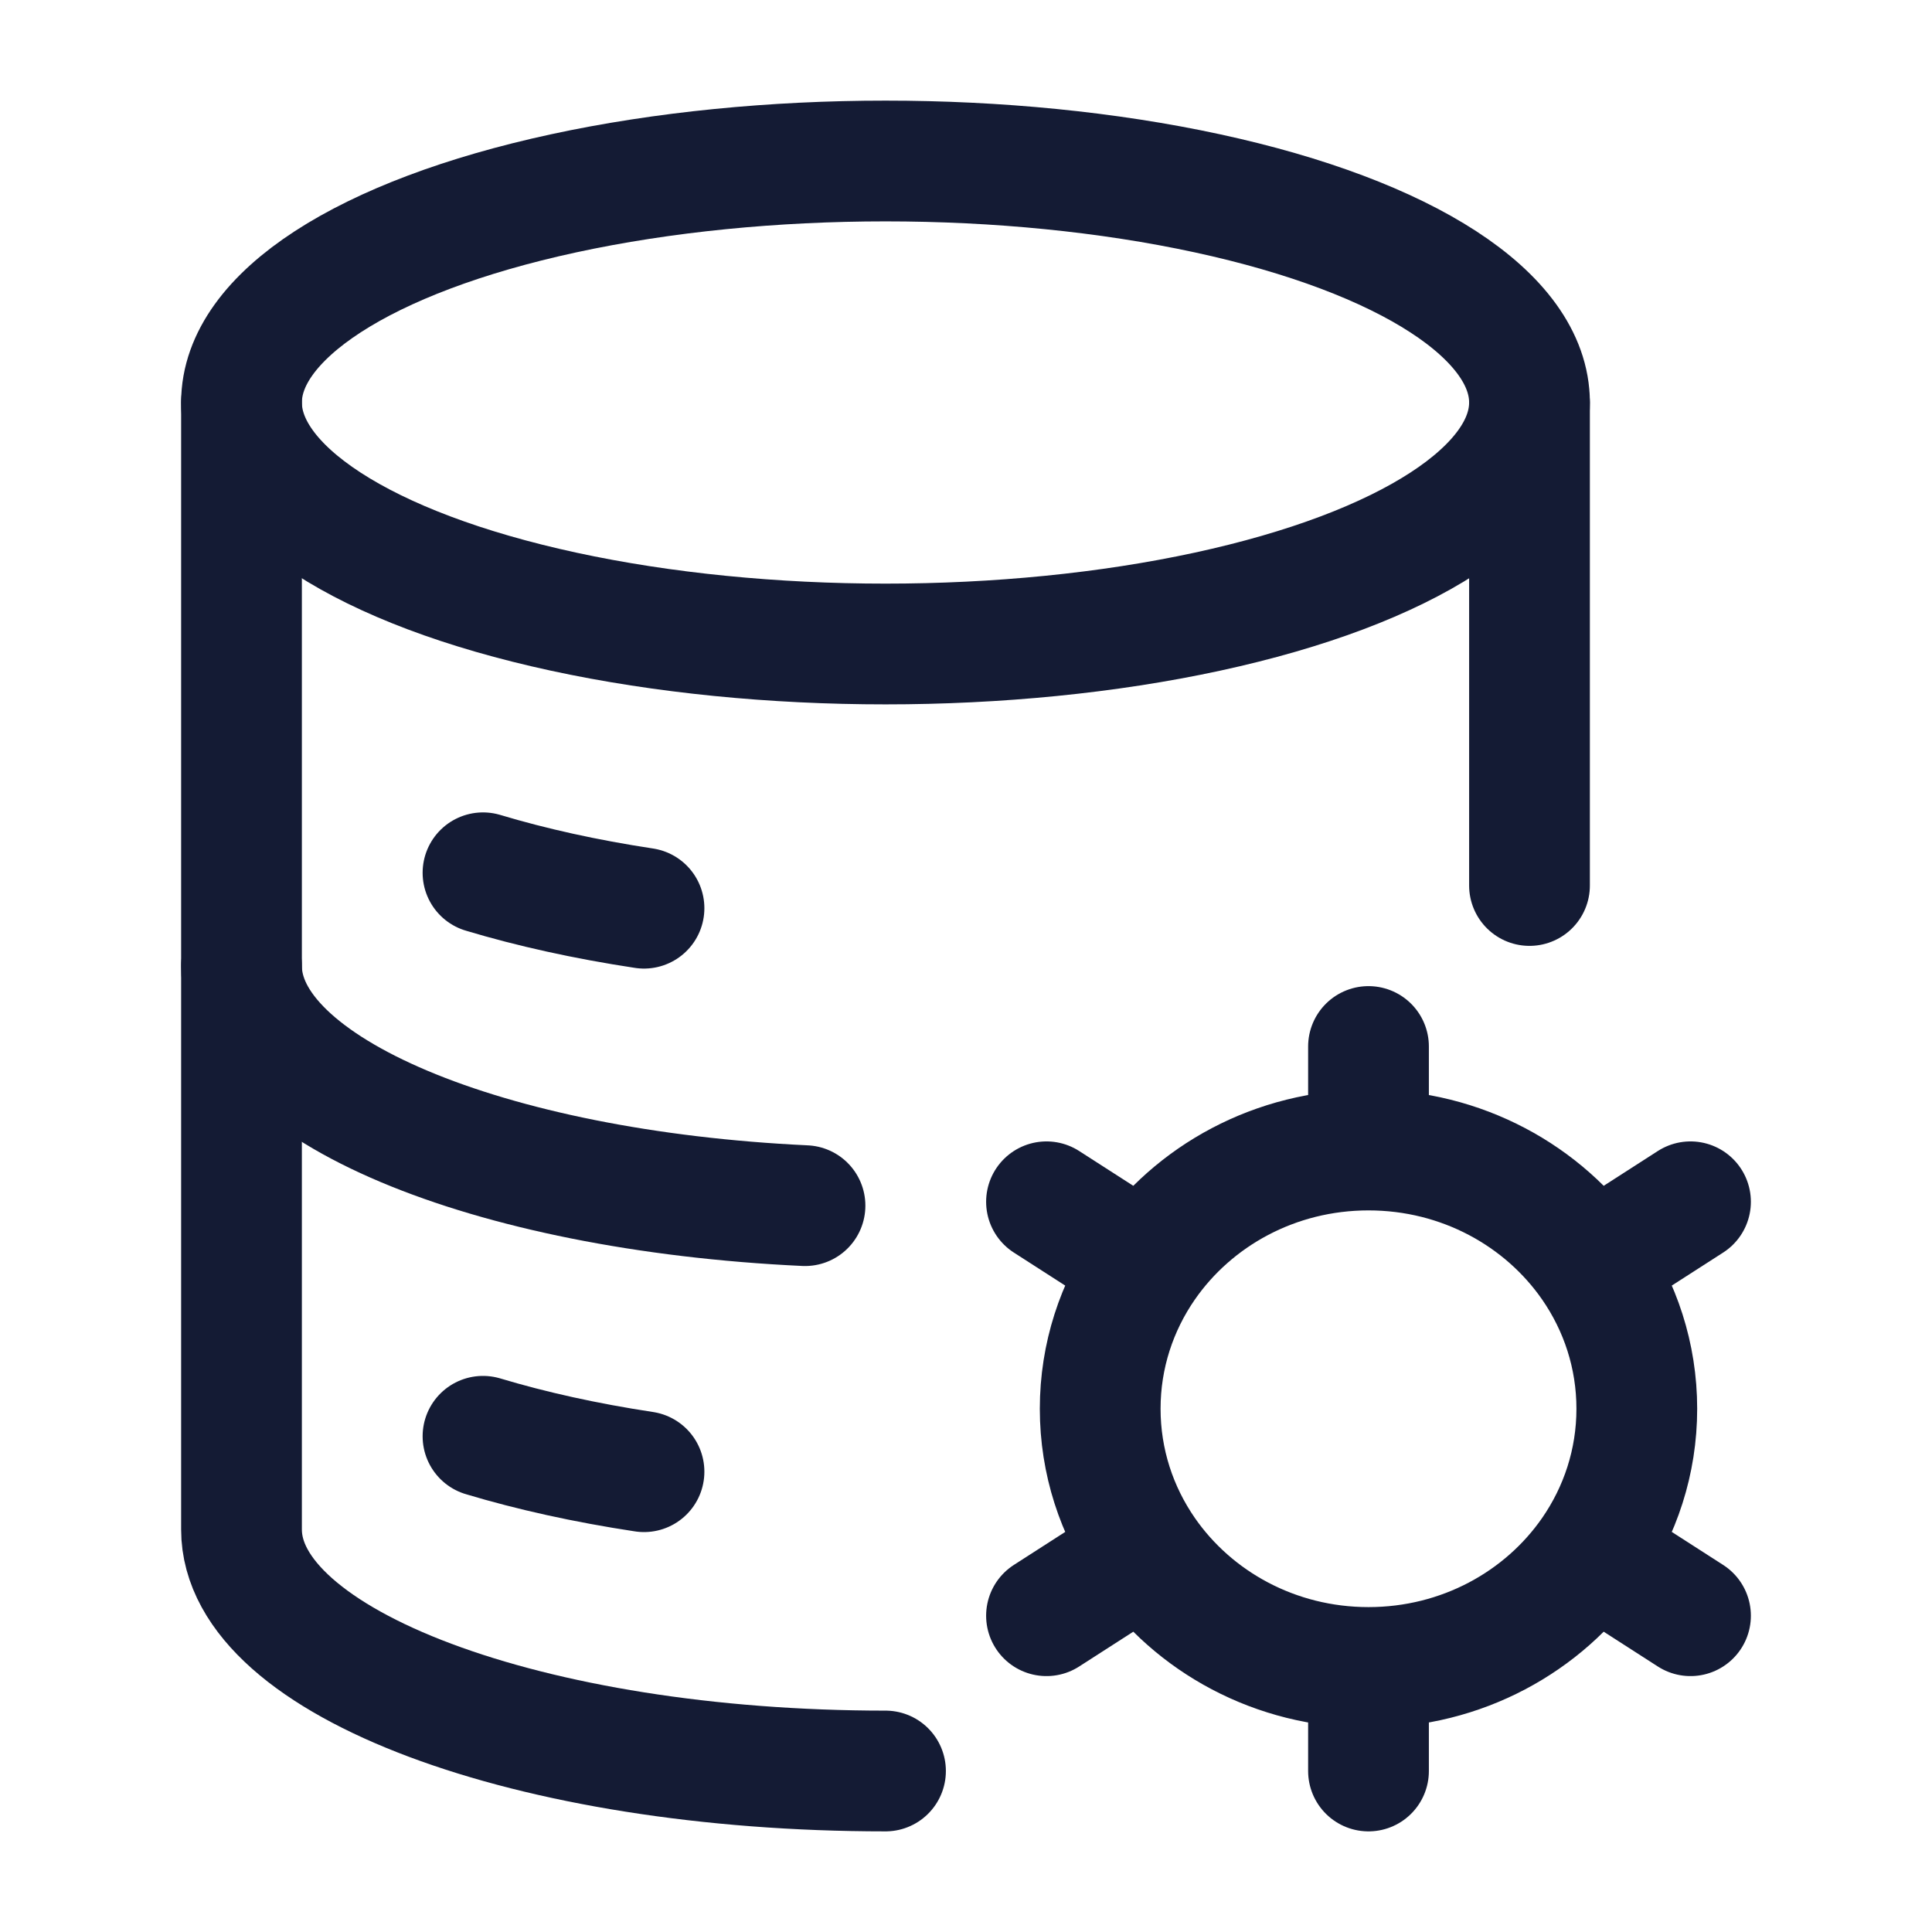 <svg viewBox="0 0 24 24" fill="none" xmlns="http://www.w3.org/2000/svg">
<ellipse cx="11" cy="5" rx="8" ry="3" stroke="#141B34" stroke-width="1.5"/>
<path d="M6 10.842C6.602 11.023 7.274 11.172 8 11.282" stroke="#141B34" stroke-width="1.5" stroke-linecap="round"/>
<path d="M3 12C3 13.53 6.054 14.792 10 14.977" stroke="#141B34" stroke-width="1.5" stroke-linecap="round"/>
<path d="M6 17.842C6.602 18.023 7.274 18.172 8 18.282" stroke="#141B34" stroke-width="1.5" stroke-linecap="round"/>
<path d="M11 22C6.582 22 3 20.657 3 19V5M19 5V11" stroke="#141B34" stroke-width="1.5" stroke-linecap="round" stroke-linejoin="round"/>
<path d="M17 20.714V22M17 20.714C15.843 20.714 14.824 20.146 14.226 19.283M17 20.714C18.157 20.714 19.176 20.146 19.774 19.283M17 14.286C18.157 14.286 19.176 14.854 19.774 15.717M17 14.286C15.843 14.286 14.824 14.854 14.226 15.717M17 14.286V13M21 14.929L19.774 15.717M13 20.071L14.226 19.283M13 14.929L14.226 15.717M21 20.071L19.774 19.283M19.774 15.717C20.127 16.227 20.333 16.84 20.333 17.5C20.333 18.16 20.127 18.773 19.774 19.283M14.226 15.717C13.873 16.227 13.667 16.84 13.667 17.5C13.667 18.16 13.873 18.773 14.226 19.283" stroke="#141B34" stroke-width="1.5" stroke-linecap="round"/>
</svg>
